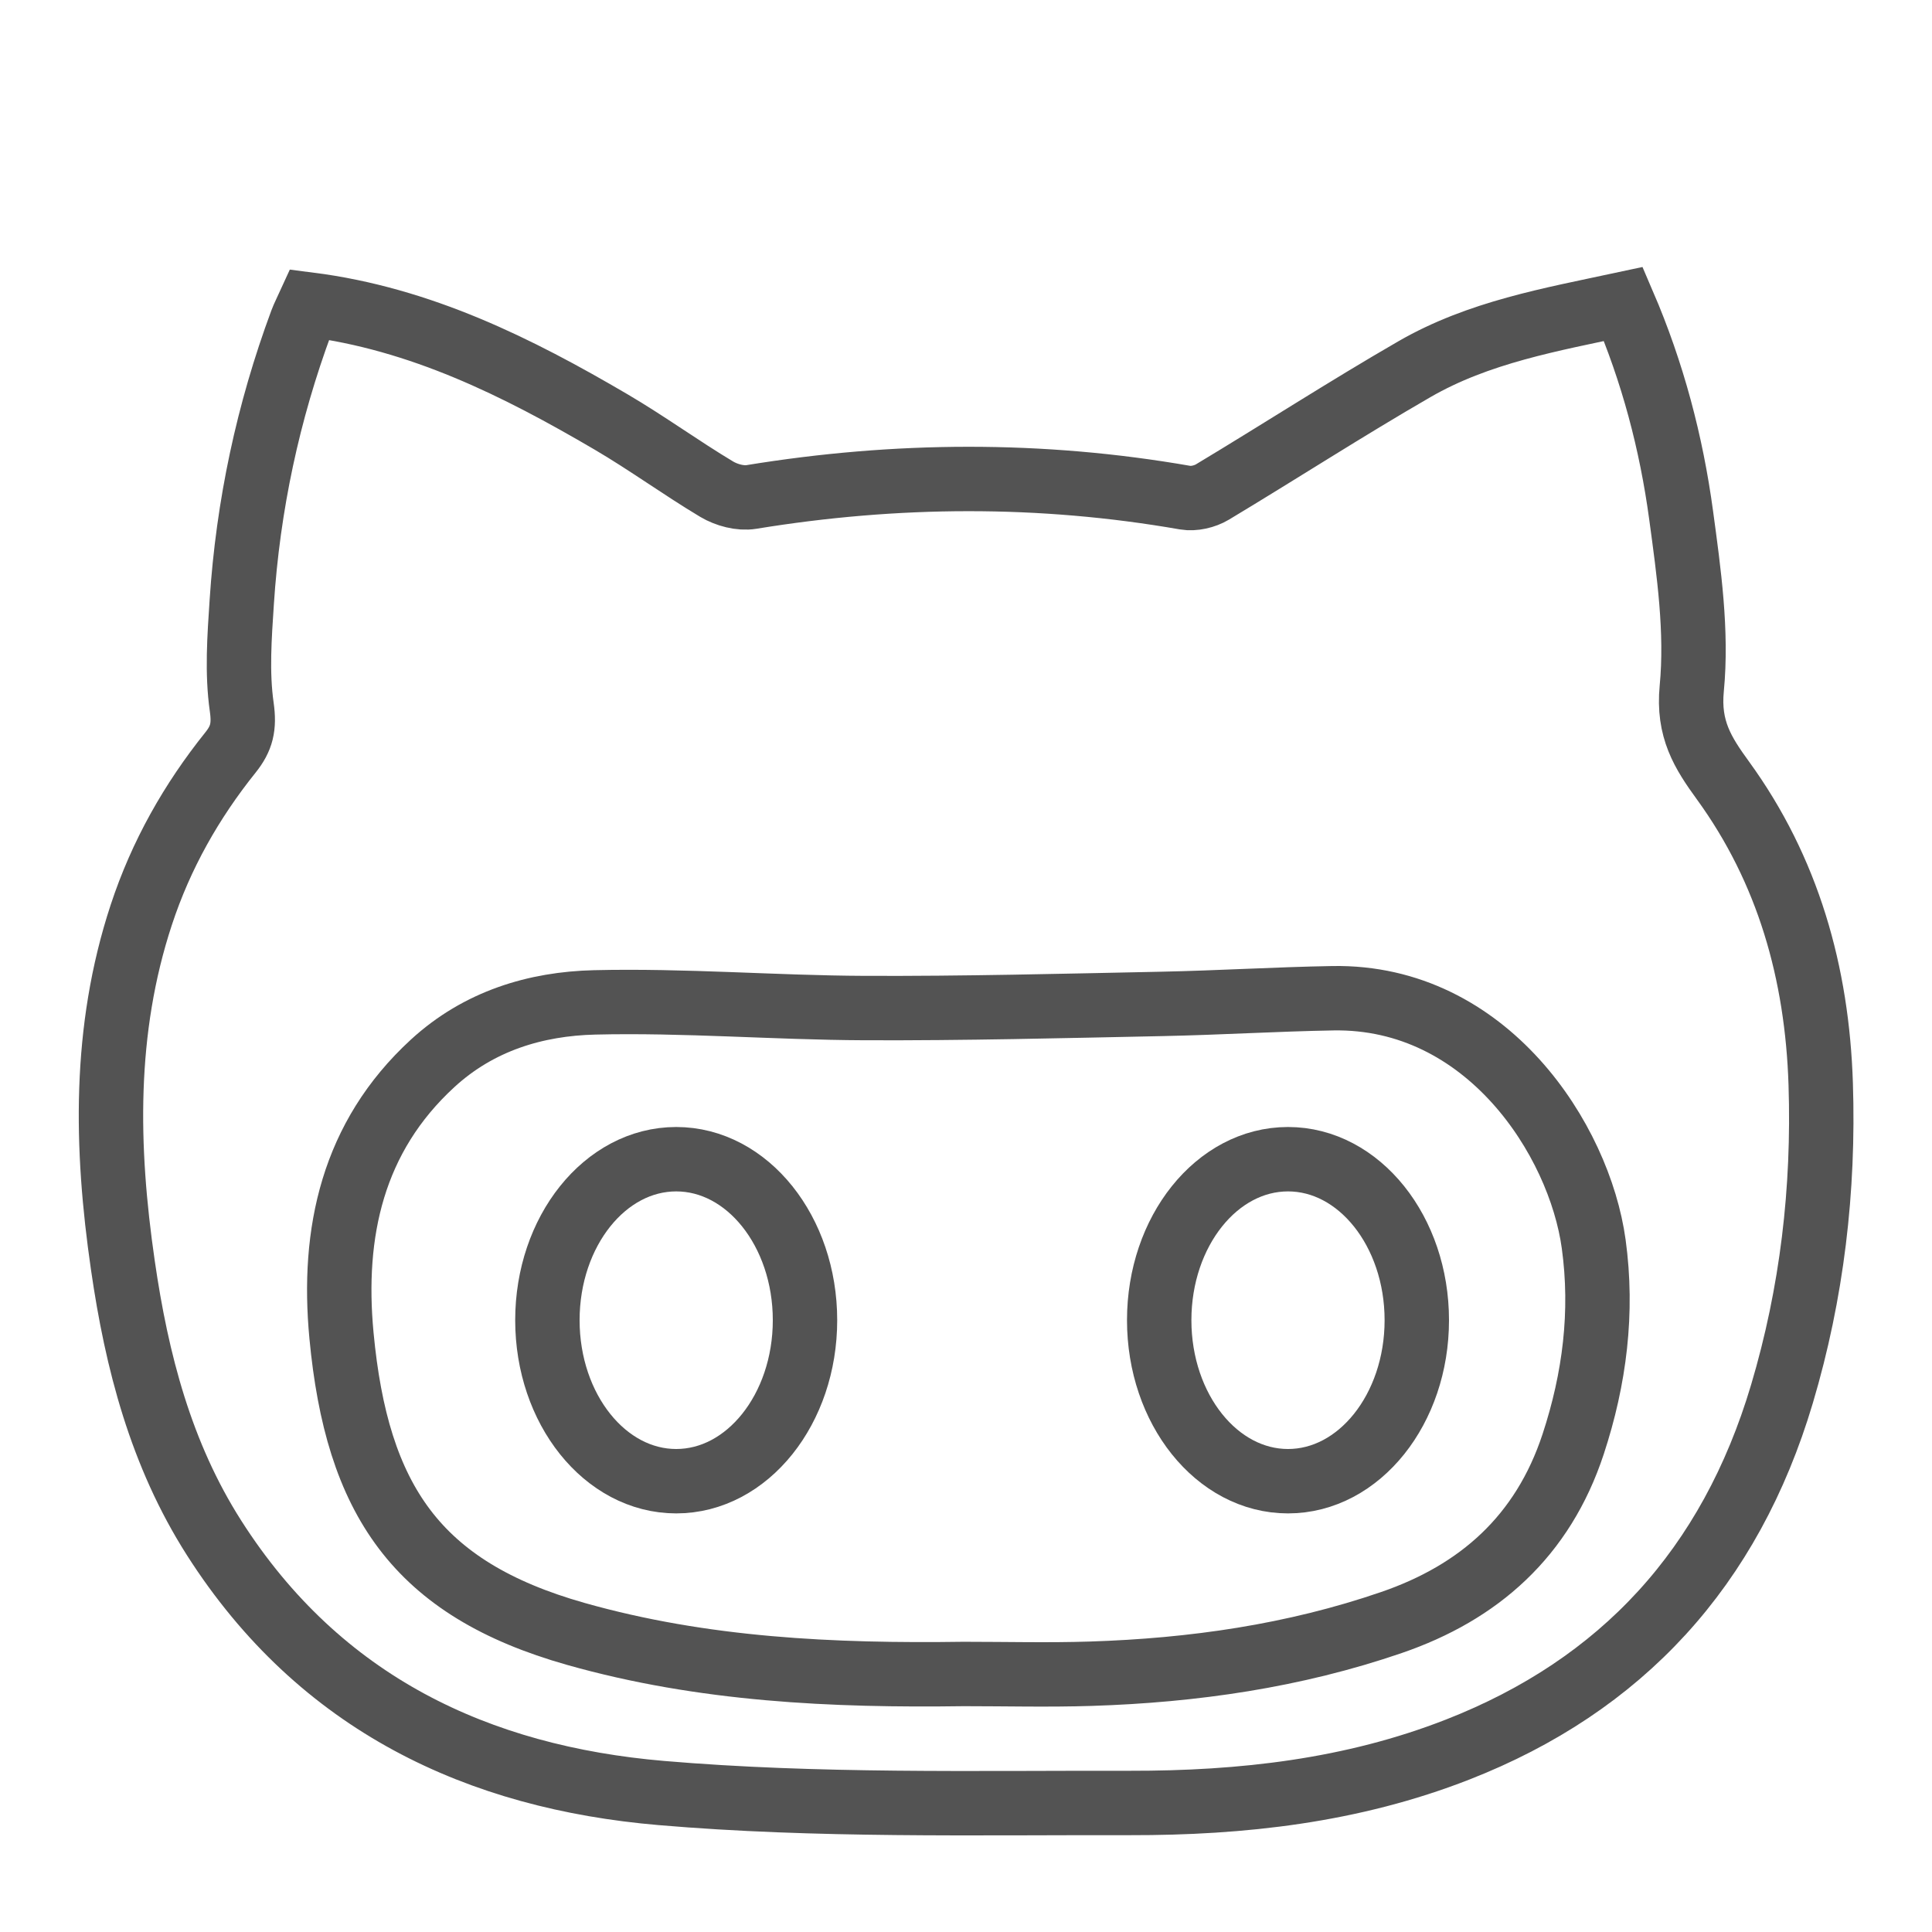 <?xml version="1.0" encoding="UTF-8" standalone="no"?>
<svg width="60px" height="60px" viewBox="0 0 60 60" version="1.1" xmlns="http://www.w3.org/2000/svg" xmlns:xlink="http://www.w3.org/1999/xlink" xmlns:sketch="http://www.bohemiancoding.com/sketch/ns">
    <!-- Generator: Sketch 3.2.2 (9983) - http://www.bohemiancoding.com/sketch -->
    <title>Github</title>
    <desc>Created with Sketch.</desc>
    <defs></defs>
    <g id="stroked" stroke="none" stroke-width="1" fill="none" fill-rule="evenodd" sketch:type="MSPage">
        <g id="Brands" sketch:type="MSLayerGroup" transform="translate(3, -356)" stroke="#535353" stroke-width="2">
            <g id="Github" transform="translate(0, 365)" sketch:type="MSShapeGroup">
                <ellipse id="Oval-1945" stroke-linecap="round" stroke-linejoin="round" cx="18" cy="32" rx="4" ry="5"></ellipse>
                <ellipse id="Oval-1947" stroke-linecap="round" stroke-linejoin="round" cx="37" cy="32" rx="4" ry="5"></ellipse>
                <path d="M10.434,24.025 C11.873,22.703 13.637,22.174 15.466,22.13 C18.256,22.063 21.052,22.294 23.846,22.306 C26.926,22.319 30.006,22.24 33.086,22.177 C34.856,22.141 36.624,22.032 38.394,22.001 C43.175,21.92 46.05,26.395 46.494,29.635 C46.784,31.751 46.524,33.816 45.856,35.848 C44.912,38.717 42.924,40.459 40.212,41.389 C37.189,42.428 34.054,42.878 30.873,42.979 C29.561,43.021 28.247,42.987 26.934,42.987 C22.875,43.045 18.832,42.861 14.884,41.743 C9.923,40.339 8.085,37.566 7.605,32.477 C7.303,29.275 7.947,26.31 10.434,24.025 L10.434,24.025 Z" id="Path"></path>
                <path d="M3.646,38.757 C6.943,43.928 11.869,46.2 17.539,46.684 C22.367,47.095 27.24,46.984 32.093,46.993 C35.557,46.999 38.985,46.619 42.271,45.333 C47.365,43.34 50.736,39.682 52.34,34.292 C53.274,31.155 53.649,27.942 53.544,24.667 C53.433,21.214 52.531,18.025 50.508,15.239 C49.881,14.377 49.417,13.642 49.539,12.38 C49.709,10.613 49.451,8.78 49.209,7 C48.905,4.754 48.328,2.565 47.415,0.442 C45.156,0.926 42.919,1.315 40.924,2.467 C38.807,3.689 36.75,5.02 34.654,6.279 C34.416,6.422 34.076,6.501 33.808,6.455 C29.316,5.671 24.828,5.7 20.333,6.434 C19.992,6.49 19.565,6.375 19.259,6.193 C18.148,5.528 17.095,4.76 15.979,4.105 C13.064,2.395 10.063,0.9 6.605,0.458 C6.507,0.673 6.425,0.827 6.365,0.989 C5.324,3.794 4.704,6.7 4.508,9.694 C4.436,10.782 4.355,11.896 4.508,12.962 C4.594,13.57 4.507,13.932 4.16,14.366 C2.947,15.878 2.001,17.545 1.385,19.42 C0.21,22.994 0.284,26.636 0.815,30.289 C1.247,33.282 1.999,36.173 3.646,38.757 L3.646,38.757 Z" id="Path"></path>
            </g>
        </g>
    </g>
</svg>